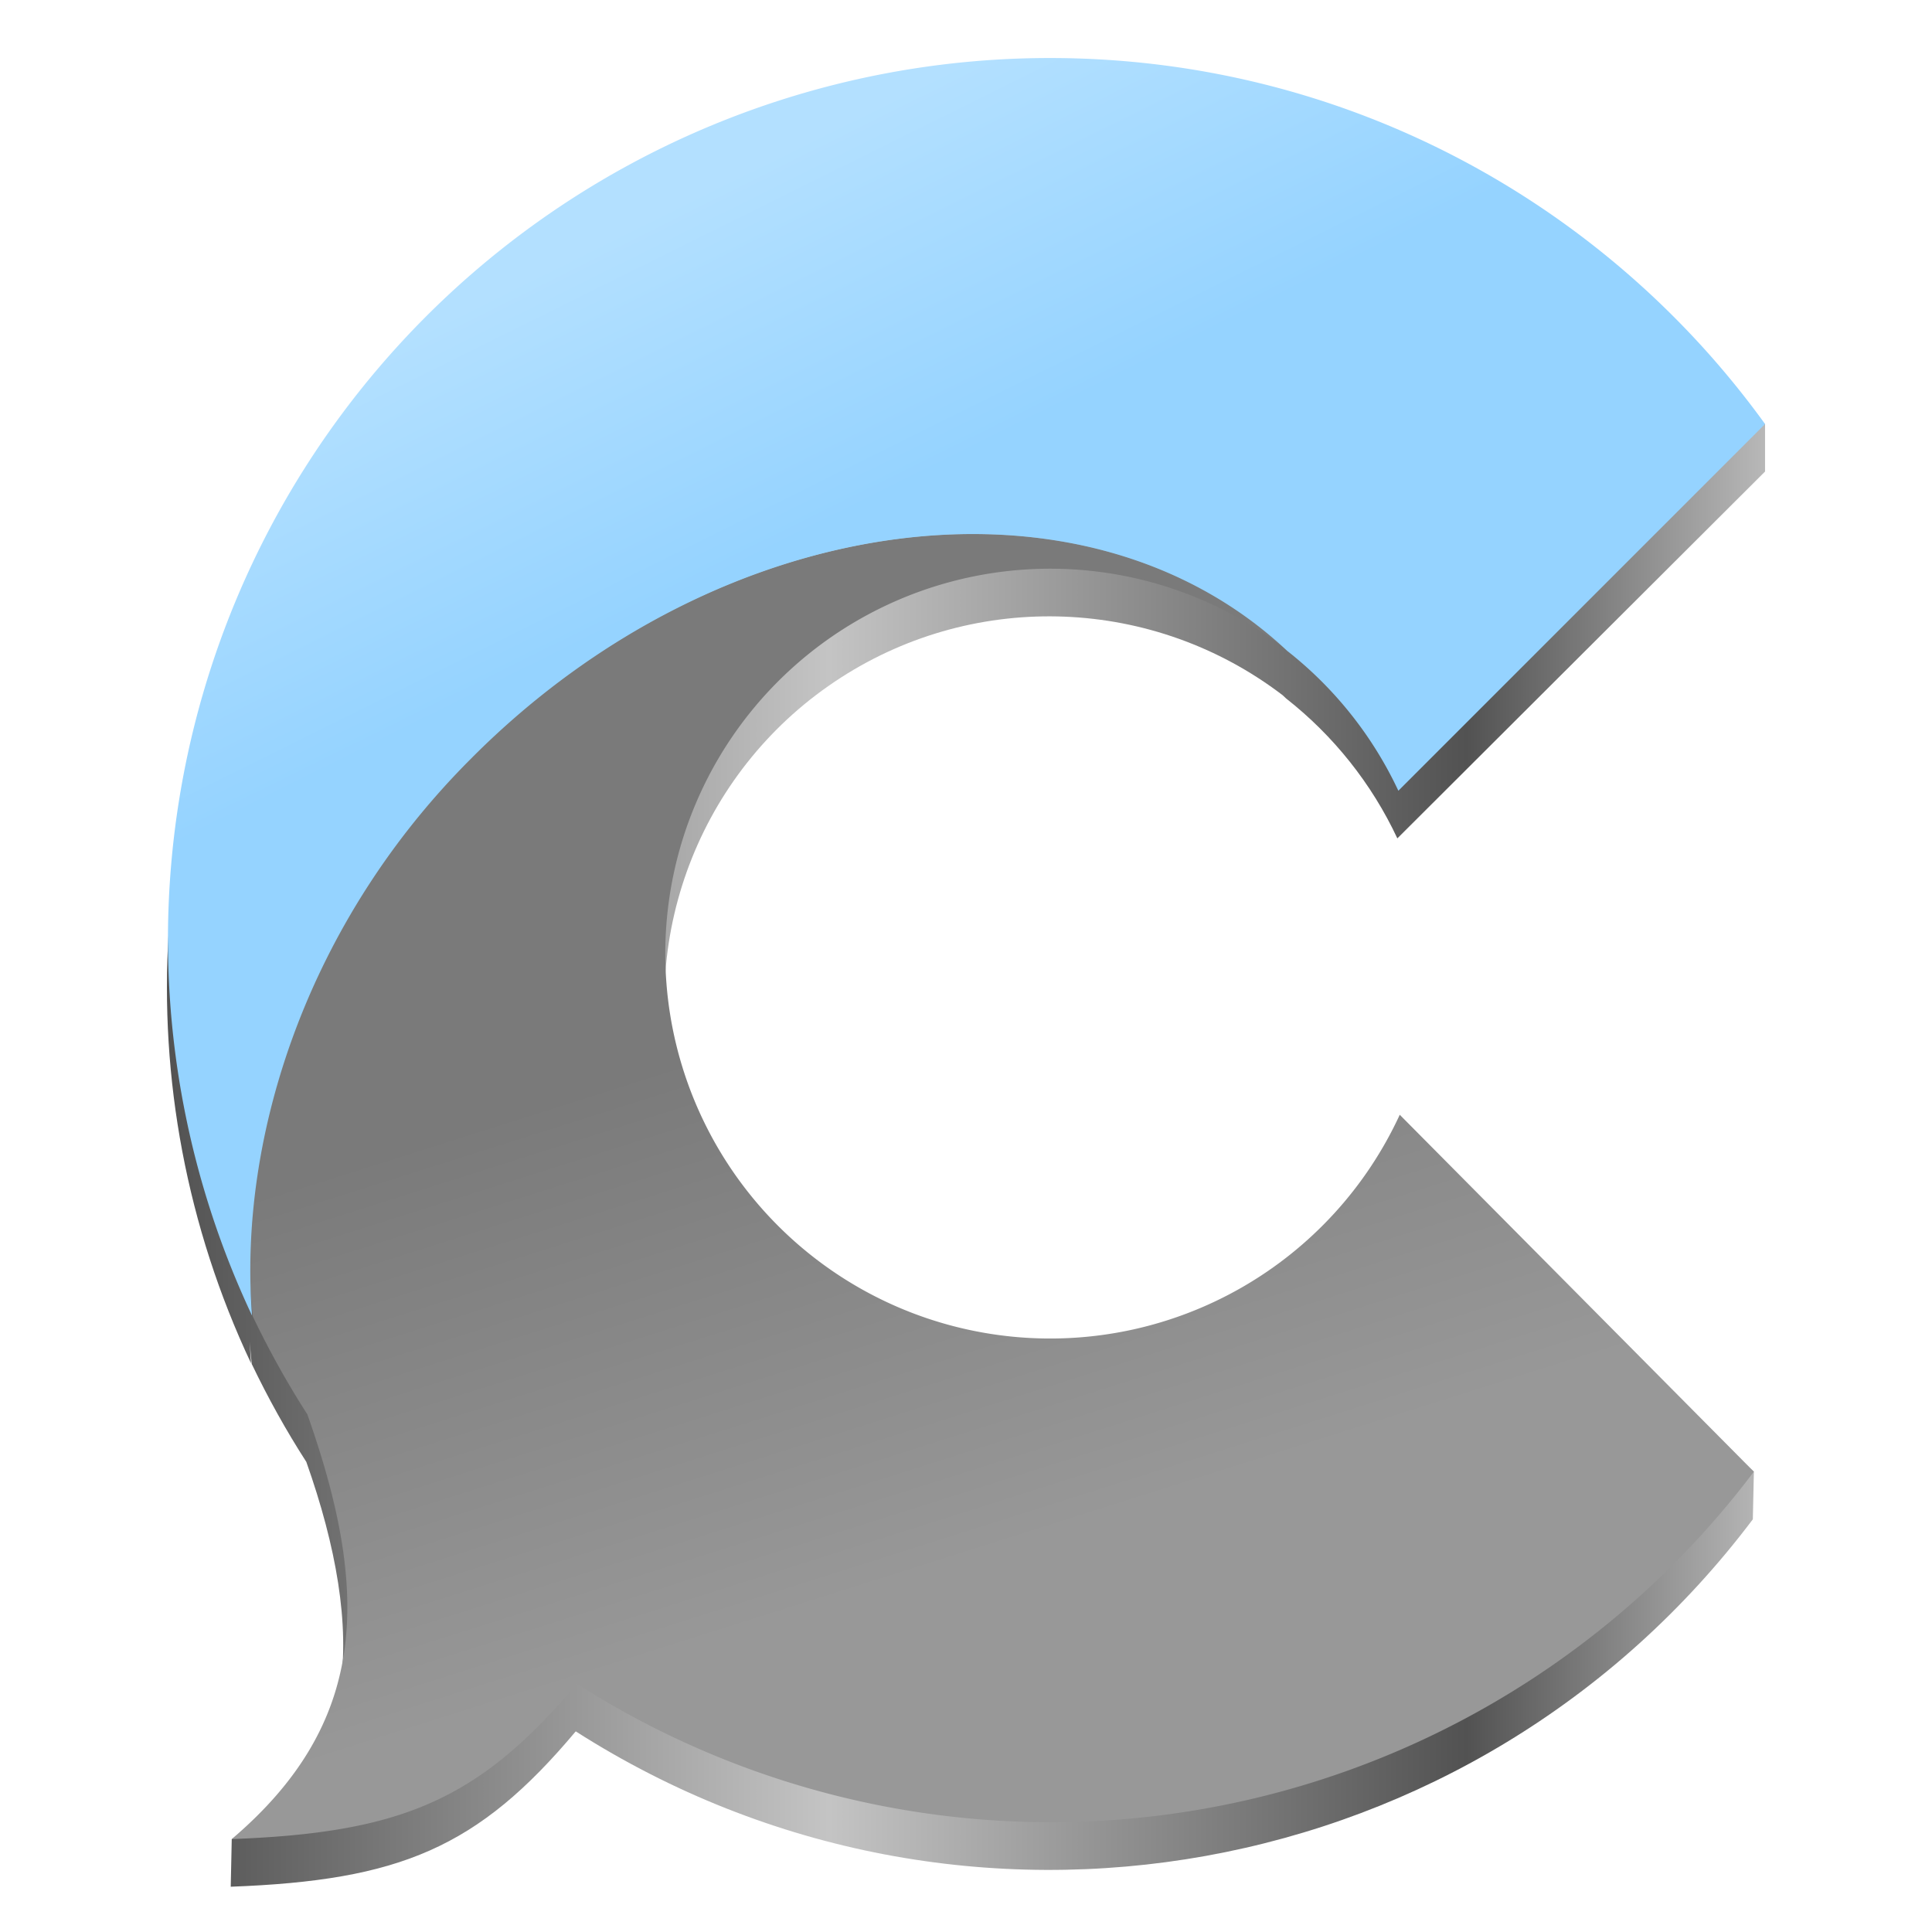 <?xml version="1.0" encoding="UTF-8" standalone="no"?>
<svg
   width="128"
   height="128"
   viewBox="0 0 128 128"
   version="1.1"
   id="svg29"
   xml:space="preserve"
   xmlns:xlink="http://www.w3.org/1999/xlink"
   xmlns="http://www.w3.org/2000/svg"
   xmlns:svg="http://www.w3.org/2000/svg"><defs
     id="defs15"><linearGradient
       id="linearGradient7"><stop
         style="stop-color:#989898;stop-opacity:1;"
         offset="0"
         id="stop7" /><stop
         style="stop-color:#7a7a7a;stop-opacity:1;"
         offset="1"
         id="stop8" /></linearGradient><linearGradient
       id="linearGradient5"><stop
         style="stop-color:#95d3ff;stop-opacity:1;"
         offset="0"
         id="stop5" /><stop
         style="stop-color:#b3e0ff;stop-opacity:1;"
         offset="1"
         id="stop6" /></linearGradient><linearGradient
       id="linearGradient16"
       gradientUnits="userSpaceOnUse"
       x1="0"
       y1="269.463"
       x2="118.926"
       y2="269.463"
       gradientTransform="matrix(1,0,0,0.983,120,-168.033)"><stop
         offset="0"
         stop-color="#e5a50a"
         id="stop13"
         style="stop-color:#525252;stop-opacity:1;" /><stop
         offset="0.414"
         stop-color="#fbdf9b"
         id="stop14"
         style="stop-color:#c4c4c4;stop-opacity:1;" /><stop
         offset="0.813"
         stop-color="#e5a50a"
         id="stop15"
         style="stop-color:#525252;stop-opacity:1;" /><stop
         offset="1"
         stop-color="#f8ca5b"
         id="stop16"
         style="stop-color:#b8b8b8;stop-opacity:1;" /></linearGradient><linearGradient
       xlink:href="#linearGradient16"
       id="linearGradient27"
       x1="13.982"
       y1="127.25"
       x2="242.199"
       y2="127.25"
       gradientUnits="userSpaceOnUse"
       gradientTransform="matrix(0.464,0,0,0.464,4.577,7)" /><linearGradient
       xlink:href="#linearGradient5"
       id="linearGradient6"
       x1="74.006"
       y1="25.19"
       x2="63.566"
       y2="4.151"
       gradientUnits="userSpaceOnUse" /><linearGradient
       xlink:href="#linearGradient7"
       id="linearGradient8"
       x1="67.356"
       y1="102.361"
       x2="56.033"
       y2="66.65"
       gradientUnits="userSpaceOnUse" /></defs><path
     id="path18"
     clip-path="none"
     mask="none"
     style="fill:url(#linearGradient27);fill-opacity:1;stroke-width:0.464"
     d="M 69.488,7 C 49.483,6.997 30.865,17.232 20.149,34.125 9.432,51.018 8.105,72.22 16.631,90.318 c -0.036,-0.467 -0.063,-0.937 -0.082,-1.41 0.033,0.488 0.076,0.974 0.129,1.457 1.066,2.226 2.273,4.404 3.617,6.49 3.971,11.214 3.622,20.644 -4.941,24.989 L 15.287,125 c 11.174,-0.417 16.366,-2.55 22.857,-10.293 25.675,16.404 59.65,10.284 77.986,-14.049 L 116.199,97.502 92.67,77.012 C 88.124,86.872 77.833,92.773 67.027,91.715 56.222,90.657 47.272,82.871 44.725,72.316 42.178,61.762 46.593,50.753 55.727,44.883 c 9.034,-5.806 20.726,-5.325 29.246,1.172 0.078,0.072 0.155,0.144 0.232,0.217 3.149,2.472 5.675,5.648 7.373,9.273 l 24.362,-24.305 3.7e-4,-3.147 C 116.665,27.917 88.49,7 69.488,7 Z" /><path
     fill="#989898"
     d="M 31.257,50.163 C 47.856,33.565 71.873,30.551 85.319,43.116 a 25.501,25.501 0 1 0 7.418,30.74 l 23.461,23.646 A 58.328,58.328 0 0 1 38.212,111.551 c -6.491,7.743 -11.684,9.876 -22.858,10.293 8.995,-7.65 9.227,-16.228 5.007,-28.144 -1.345,-2.086 -2.55,-4.266 -3.616,-6.491 -1.345,-12.194 3.709,-26.196 14.559,-37.046 z"
     id="path2-2"
     mask="none"
     style="stroke-width:0.464;fill:url(#linearGradient8)" /><path
     fill="#8dd0ff"
     d="m 69.555,3.844 c 19.473,0 36.768,9.551 47.385,24.249 L 92.645,52.389 A 25.594,25.594 0 0 0 85.273,43.116 C 71.873,30.551 47.856,33.565 31.257,50.21 20.408,61.013 15.771,75.247 16.699,87.163 A 58.42,58.42 0 0 1 69.555,3.844 Z"
     id="path3-8"
     style="stroke-width:0.464;fill:url(#linearGradient6)" /></svg>
